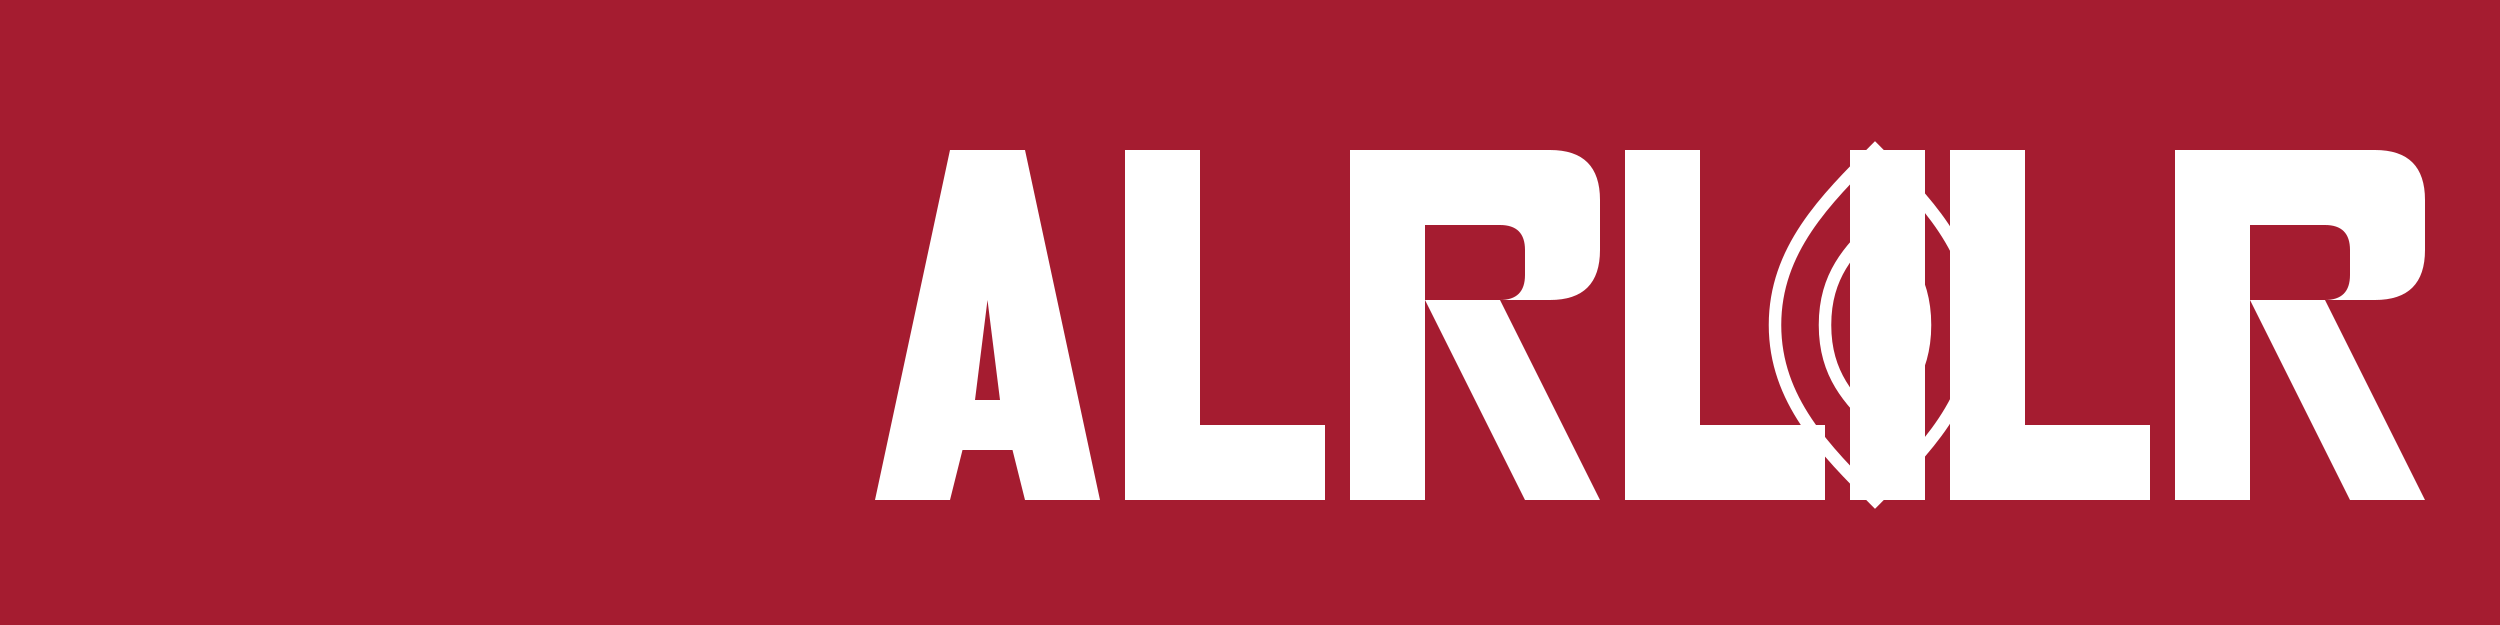<svg xmlns="http://www.w3.org/2000/svg" width="1000" height="250" viewBox="0 0 1000 250">
  <rect x="0" y="0" width="1000" height="250" fill="#a51c30"/>
  <path d="M750 60 C730 80 710 100 710 130 C710 160 730 180 750 200 C770 180 790 160 790 130 C790 100 770 80 750 60 Z" stroke="white" stroke-width="5" fill="none"/>
  <path d="M750 90 C740 100 730 110 730 130 C730 150 740 160 750 170 C760 160 770 150 770 130 C770 110 760 100 750 90 Z" stroke="white" stroke-width="5" fill="none"/>
  <circle cx="750" cy="110" r="5" fill="white"/>
  <path d="M350 200 L380 60 L410 60 L440 200 L410 200 L405 180 L385 180 L380 200 Z" fill="white"/>
  <path d="M390 160 L400 160 L395 120 Z" fill="#a51c30"/>
  <path d="M450 60 H480 V170 H530 V200 H450 Z" fill="white"/>
  <path d="M540 60 H620 Q640 60 640 80 V100 Q640 120 620 120 H600 L640 200 H610 L570 120 H570 V200 H540 Z" fill="white"/>
  <path d="M570 90 H600 Q610 90 610 100 V110 Q610 120 600 120 H570 Z" fill="#a51c30"/>
  <path d="M650 60 H680 V170 H730 V200 H650 Z" fill="white"/>
  <path d="M740 60 H770 V200 H740 Z" fill="white"/>
  <path d="M780 60 H810 V170 H860 V200 H780 Z" fill="white"/>
  <path d="M870 60 H950 Q970 60 970 80 V100 Q970 120 950 120 H930 L970 200 H940 L900 120 H900 V200 H870 Z" fill="white"/>
  <path d="M900 90 H930 Q940 90 940 100 V110 Q940 120 930 120 H900 Z" fill="#a51c30"/>
</svg>